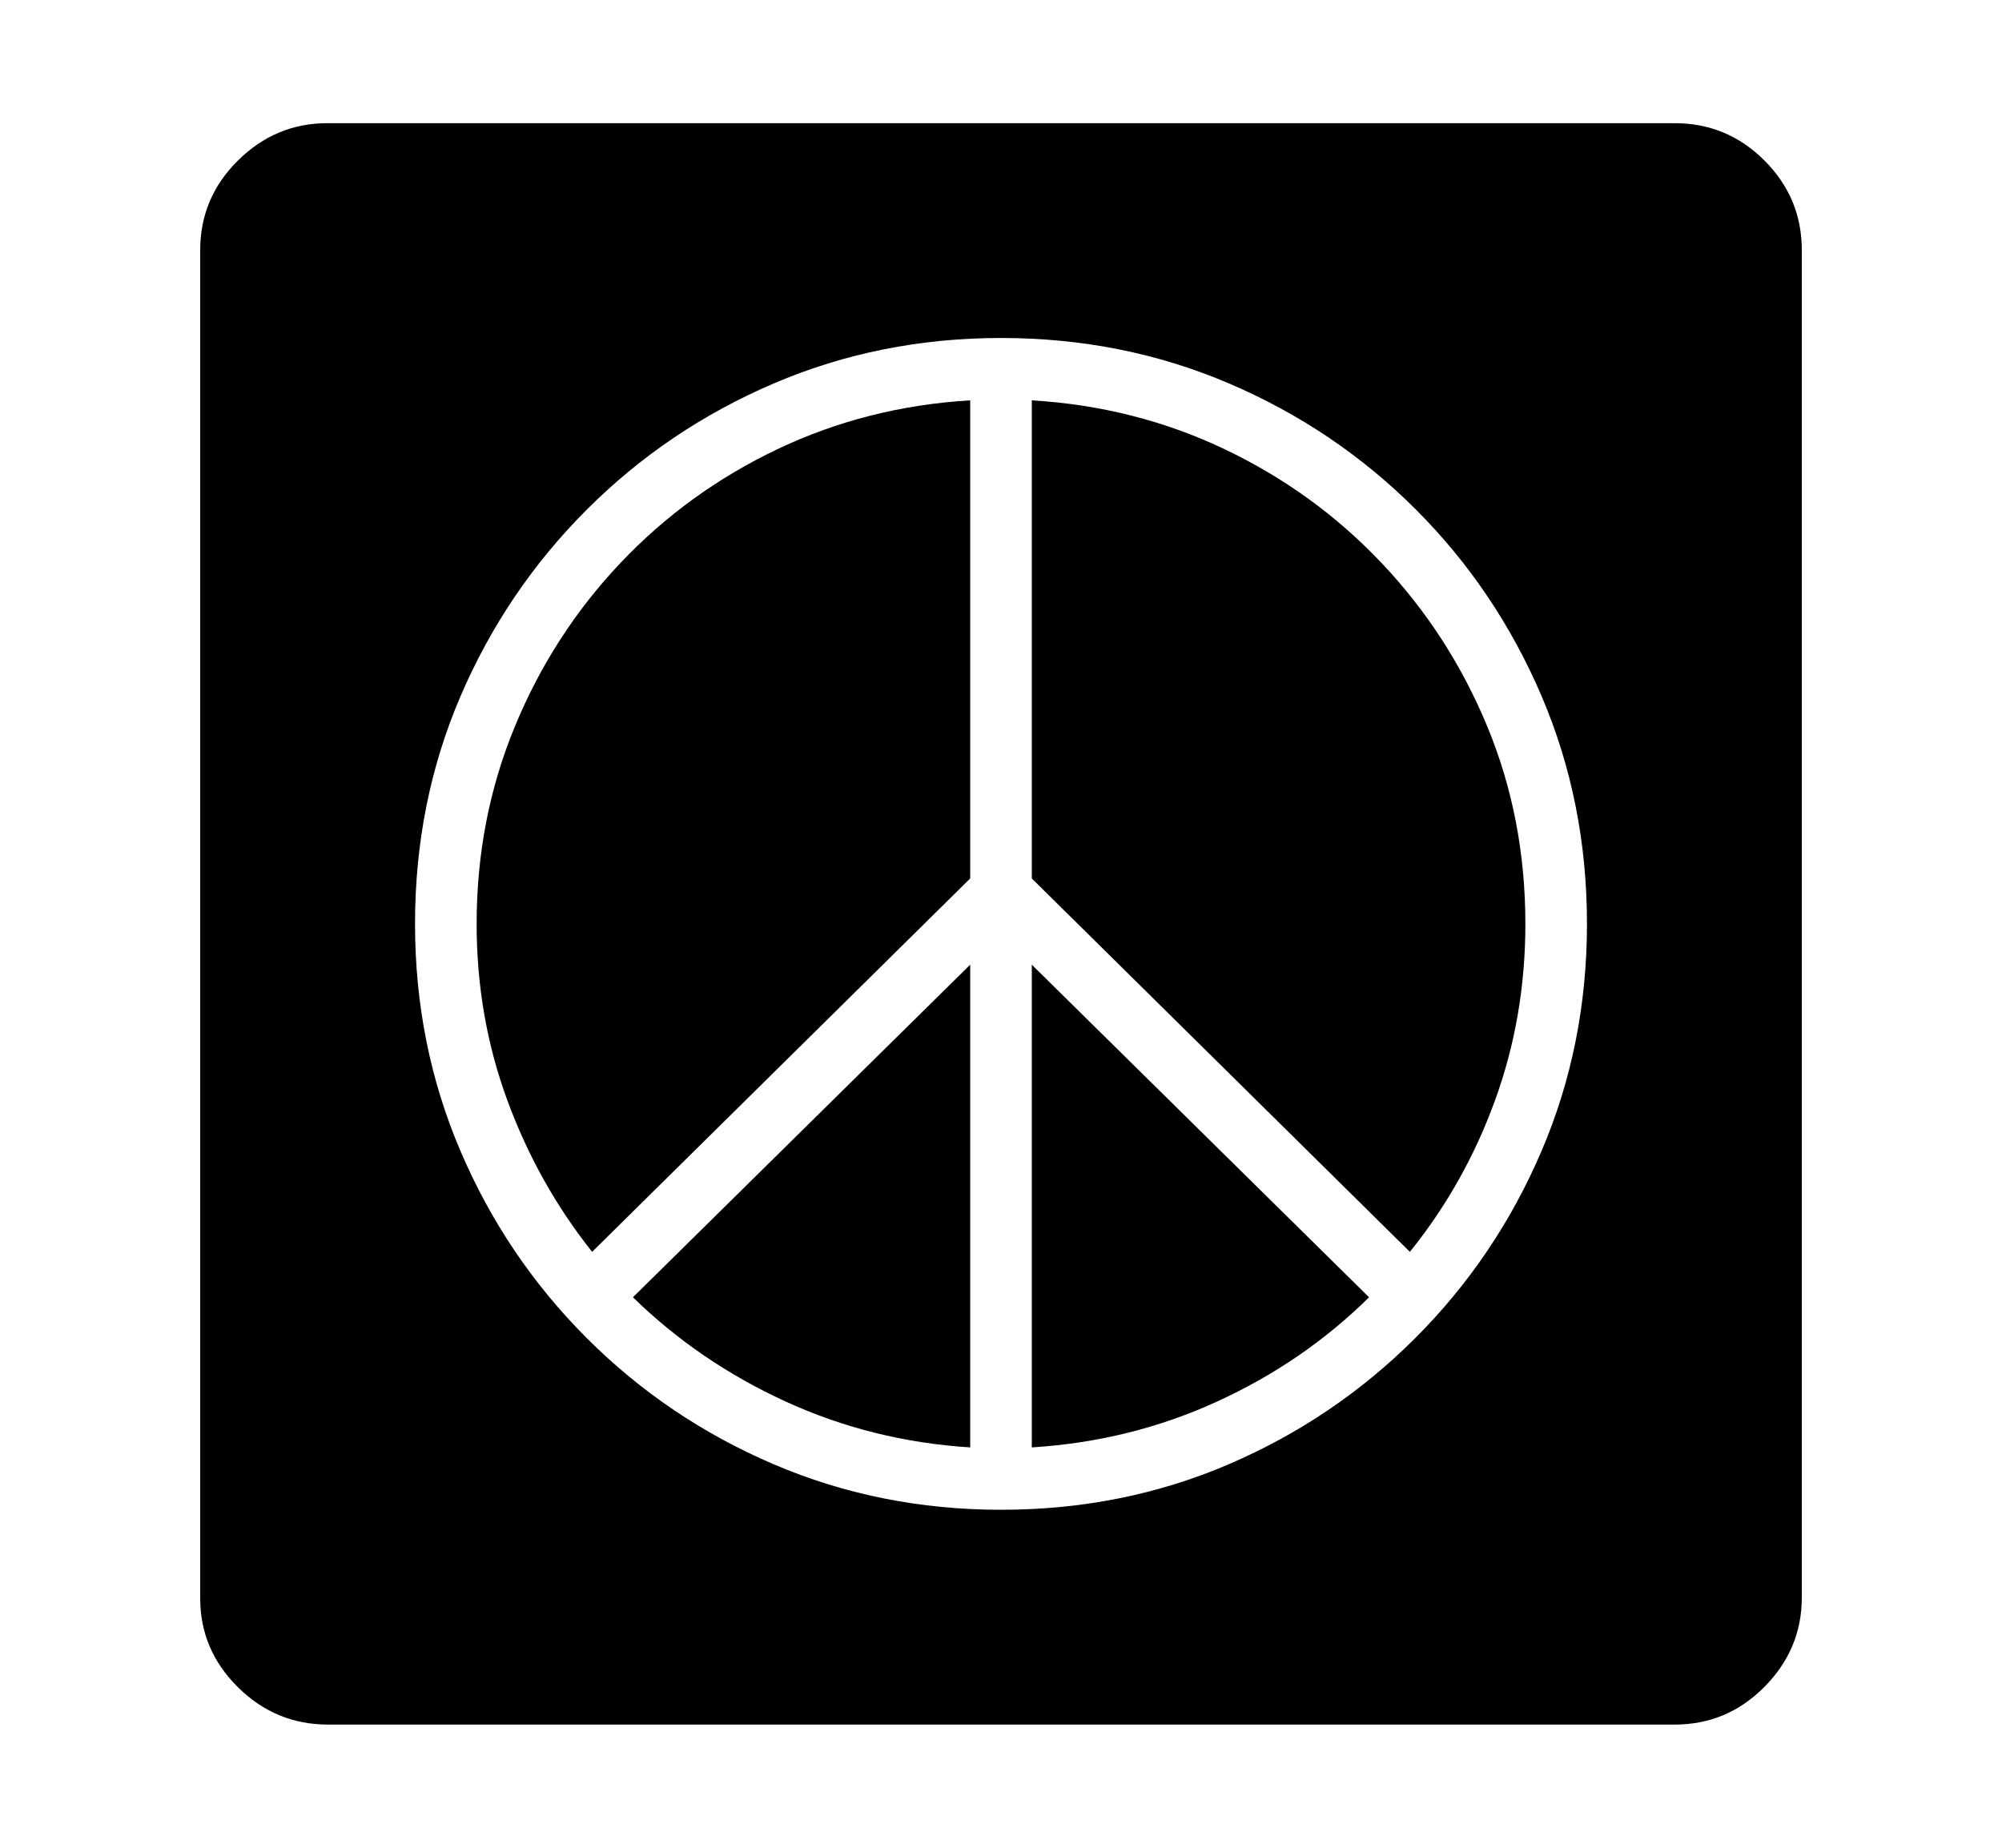 <svg xmlns="http://www.w3.org/2000/svg"
    viewBox="0 0 2600 2400">
  <!--
Copyright 2013, 2022 Google Inc. All Rights Reserved.
Noto is a trademark of Google Inc.
This Font Software is licensed under the SIL Open Font License, Version 1.1. This Font Software is distributed on an "AS IS" BASIS, WITHOUT WARRANTIES OR CONDITIONS OF ANY KIND, either express or implied. See the SIL Open Font License for the specific language, permissions and limitations governing your use of this Font Software.
http://scripts.sil.org/OFL
  -->
<path d="M1260 1253L1260 1880Q1133 1872 1020.5 1820.5 908 1769 822 1685L822 1685 1260 1253ZM1260 1141L769 1626Q699 1538 659 1429.5 619 1321 619 1200L619 1200Q619 1064 668.5 944 718 824 805.5 731.5 893 639 1009.5 583.5 1126 528 1260 520L1260 520 1260 1141ZM1340 1880L1340 1880 1340 1253 1778 1685Q1693 1769 1580.5 1820.5 1468 1872 1340 1880ZM1300 1961L1300 1961Q1458 1961 1595.5 1902 1733 1843 1838 1738 1943 1633 2002 1495 2061 1357 2061 1200L2061 1200Q2061 1042 2002 904 1943 766 1838.5 661.5 1734 557 1596 498 1458 439 1300 439L1300 439Q1143 439 1005 498 867 557 762 662 657 767 598 904.5 539 1042 539 1200L539 1200Q539 1357 598 1495 657 1633 762 1738 867 1843 1005 1902 1143 1961 1300 1961ZM1831 1626L1831 1626 1340 1141 1340 520Q1474 528 1590.5 583.5 1707 639 1794.5 731.5 1882 824 1931.5 943.5 1981 1063 1981 1200L1981 1200Q1981 1321 1941.5 1429.5 1902 1538 1831 1626ZM2175 2240L426 2240Q358 2240 309 2191.5 260 2143 260 2076L260 2076 260 325Q260 257 309 208.5 358 160 425 160L425 160 2175 160Q2243 160 2291.5 208.5 2340 257 2340 325L2340 325 2340 2075Q2340 2142 2291.5 2191 2243 2240 2175 2240L2175 2240Z"/>
</svg>